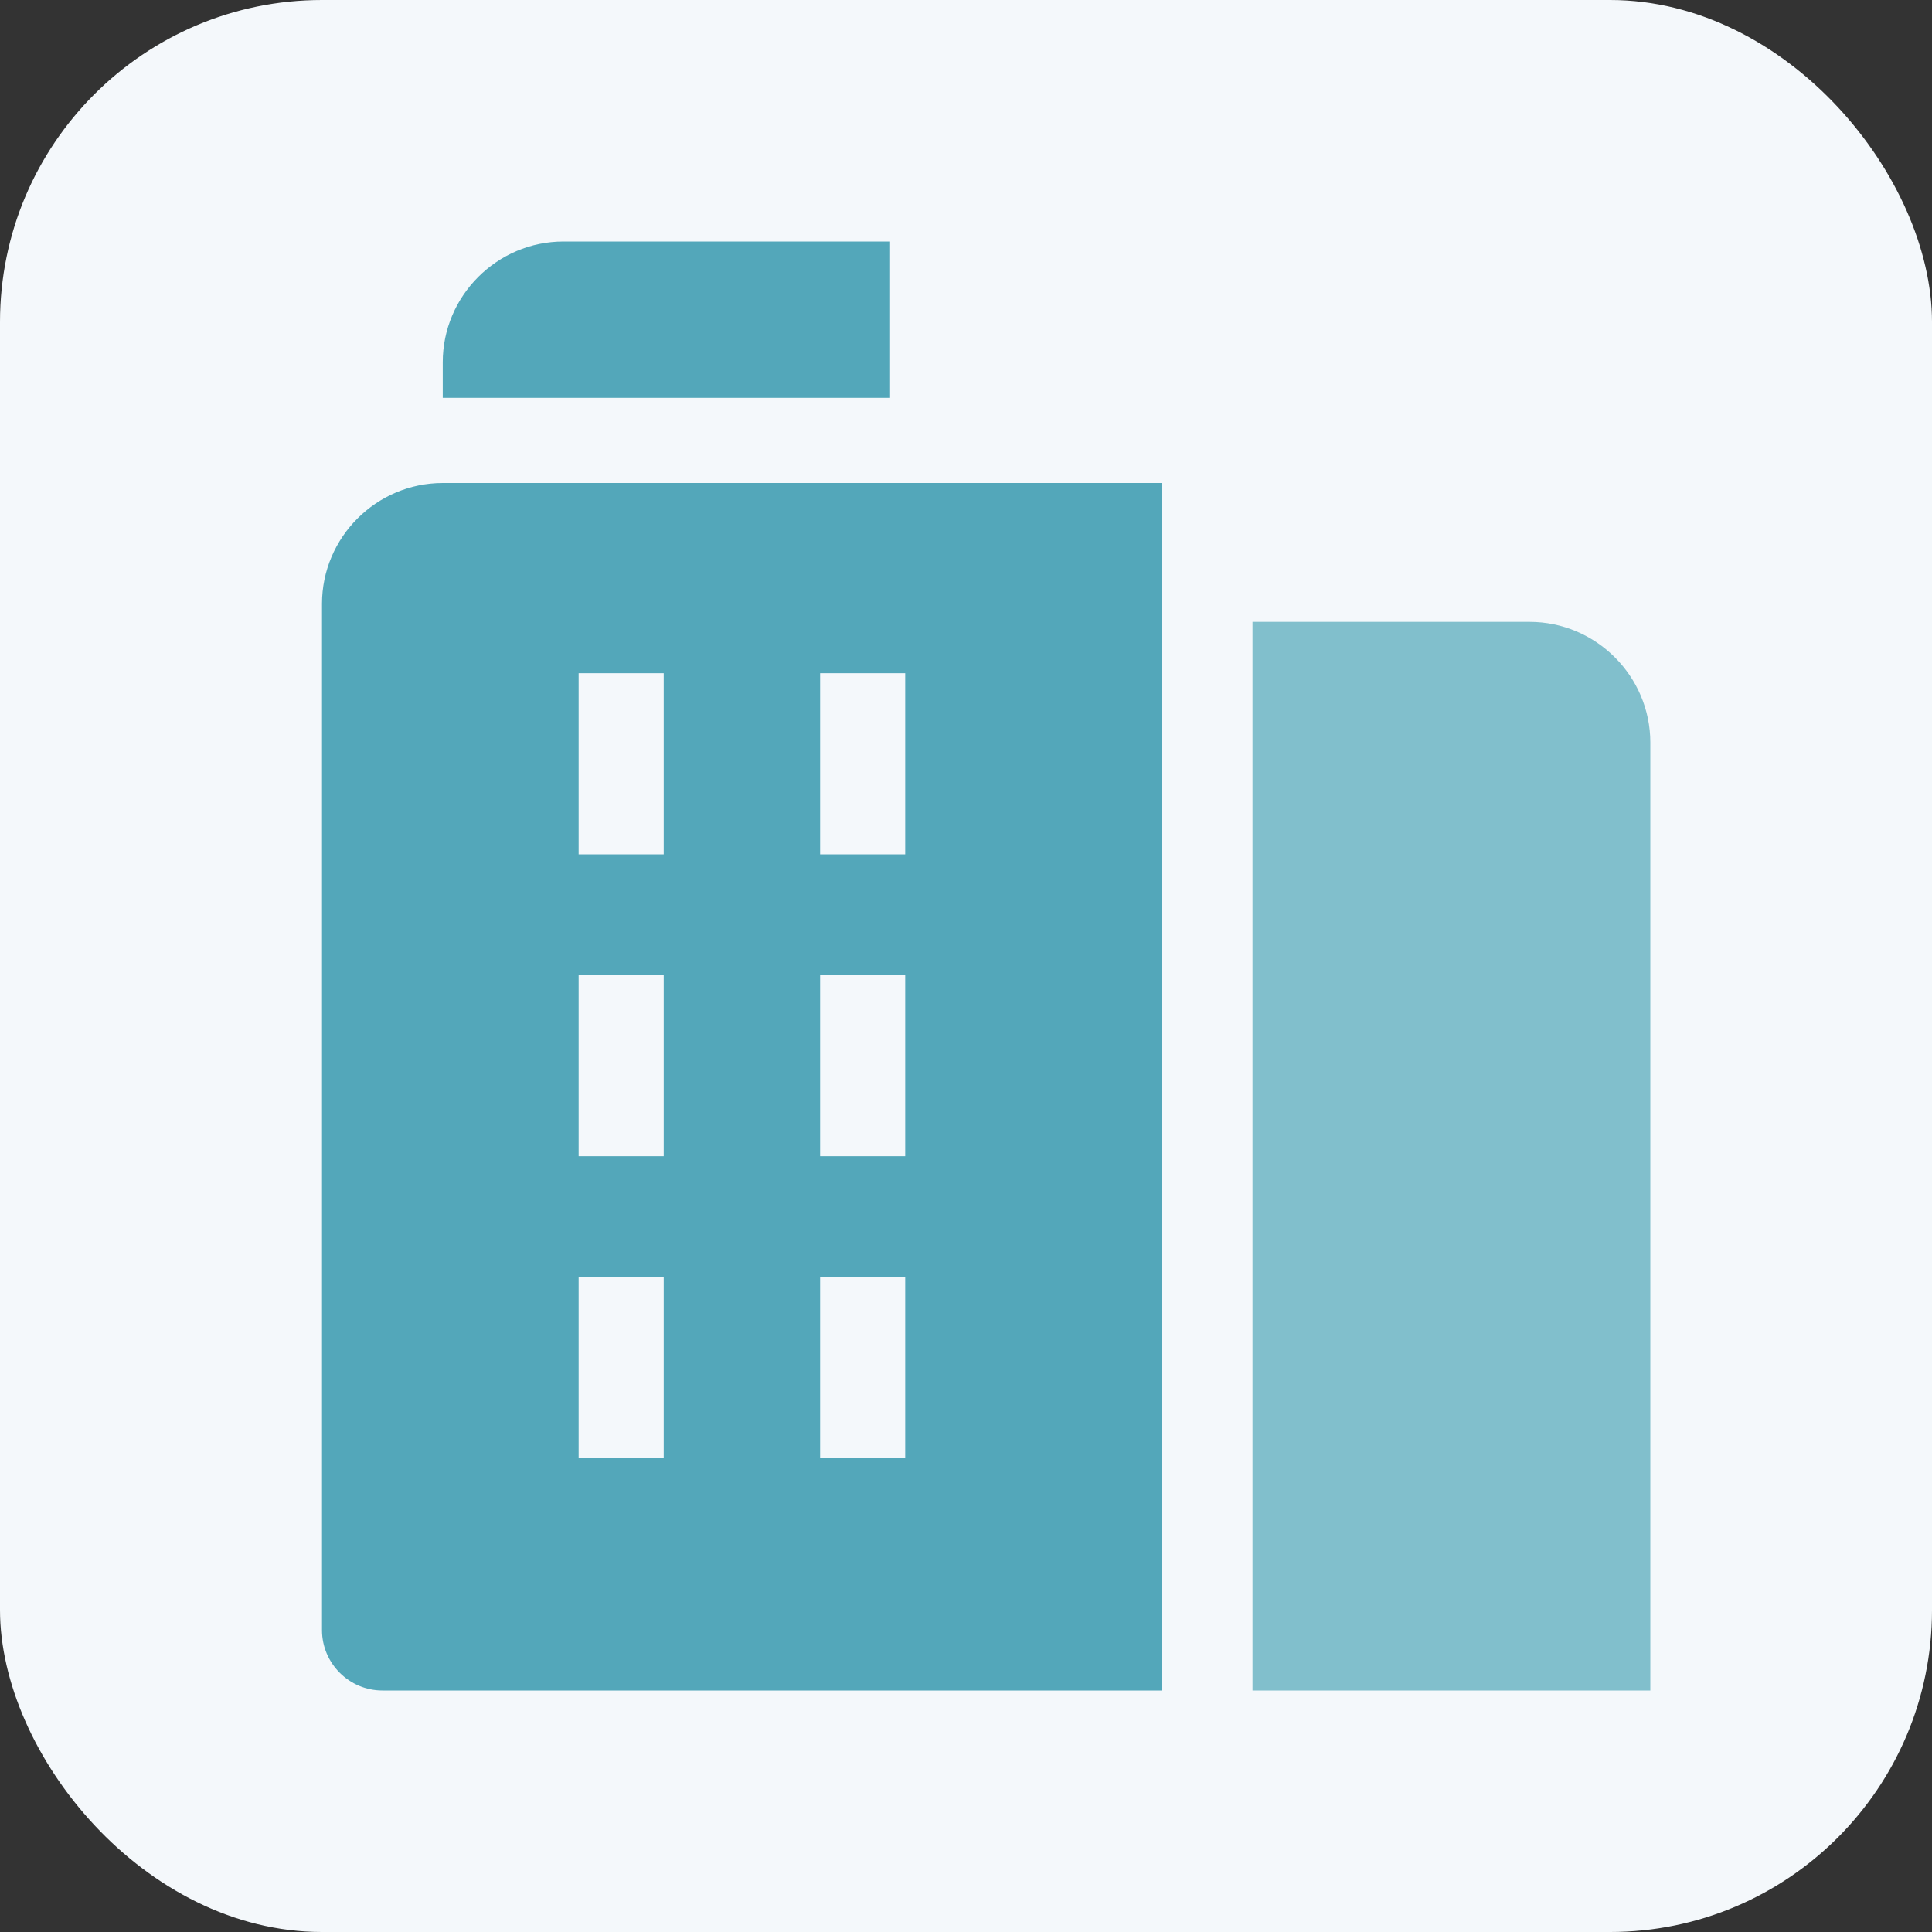 <svg width="24" height="24" viewBox="0 0 24 24" fill="none" xmlns="http://www.w3.org/2000/svg">
<rect x="0" y="0" width="24" height="24" fill="#333333" stroke="none"/>
<g clip-path="url(#clip0_3486_4871)">
<rect width="24" height="24" rx="4" fill="#F4F8FB"/>
<path d="M5.5 4.5C5.5 3.675 6.175 3 7 3H11.057V4.942H5.5V4.5Z" fill="#53A7BA"/>
<path d="M20.501 21V9.225C20.501 8.4 19.826 7.725 19.001 7.725H15.559V21H20.501Z" fill="#81BFCC"/>
<path d="M5.5 6C4.675 6 4 6.675 4 7.5V20.25C4 20.663 4.338 21 4.75 21H14.432V6H5.5ZM8.245 18.113H7.188V15.863H8.245V18.113ZM8.245 14.363H7.188V12.113H8.245V14.363ZM8.245 10.613H7.188V8.363H8.245V10.613ZM11.245 18.113H10.188V15.863H11.245V18.113ZM11.245 14.363H10.188V12.113H11.245V14.363ZM11.245 10.613H10.188V8.363H11.245V10.613Z" fill="#53A7BA"/>
</g>
<defs>
<clipPath id="clip0_3486_4871">
<rect width="24" height="24" rx="4" fill="white"/>
</clipPath>
</defs>
</svg>
